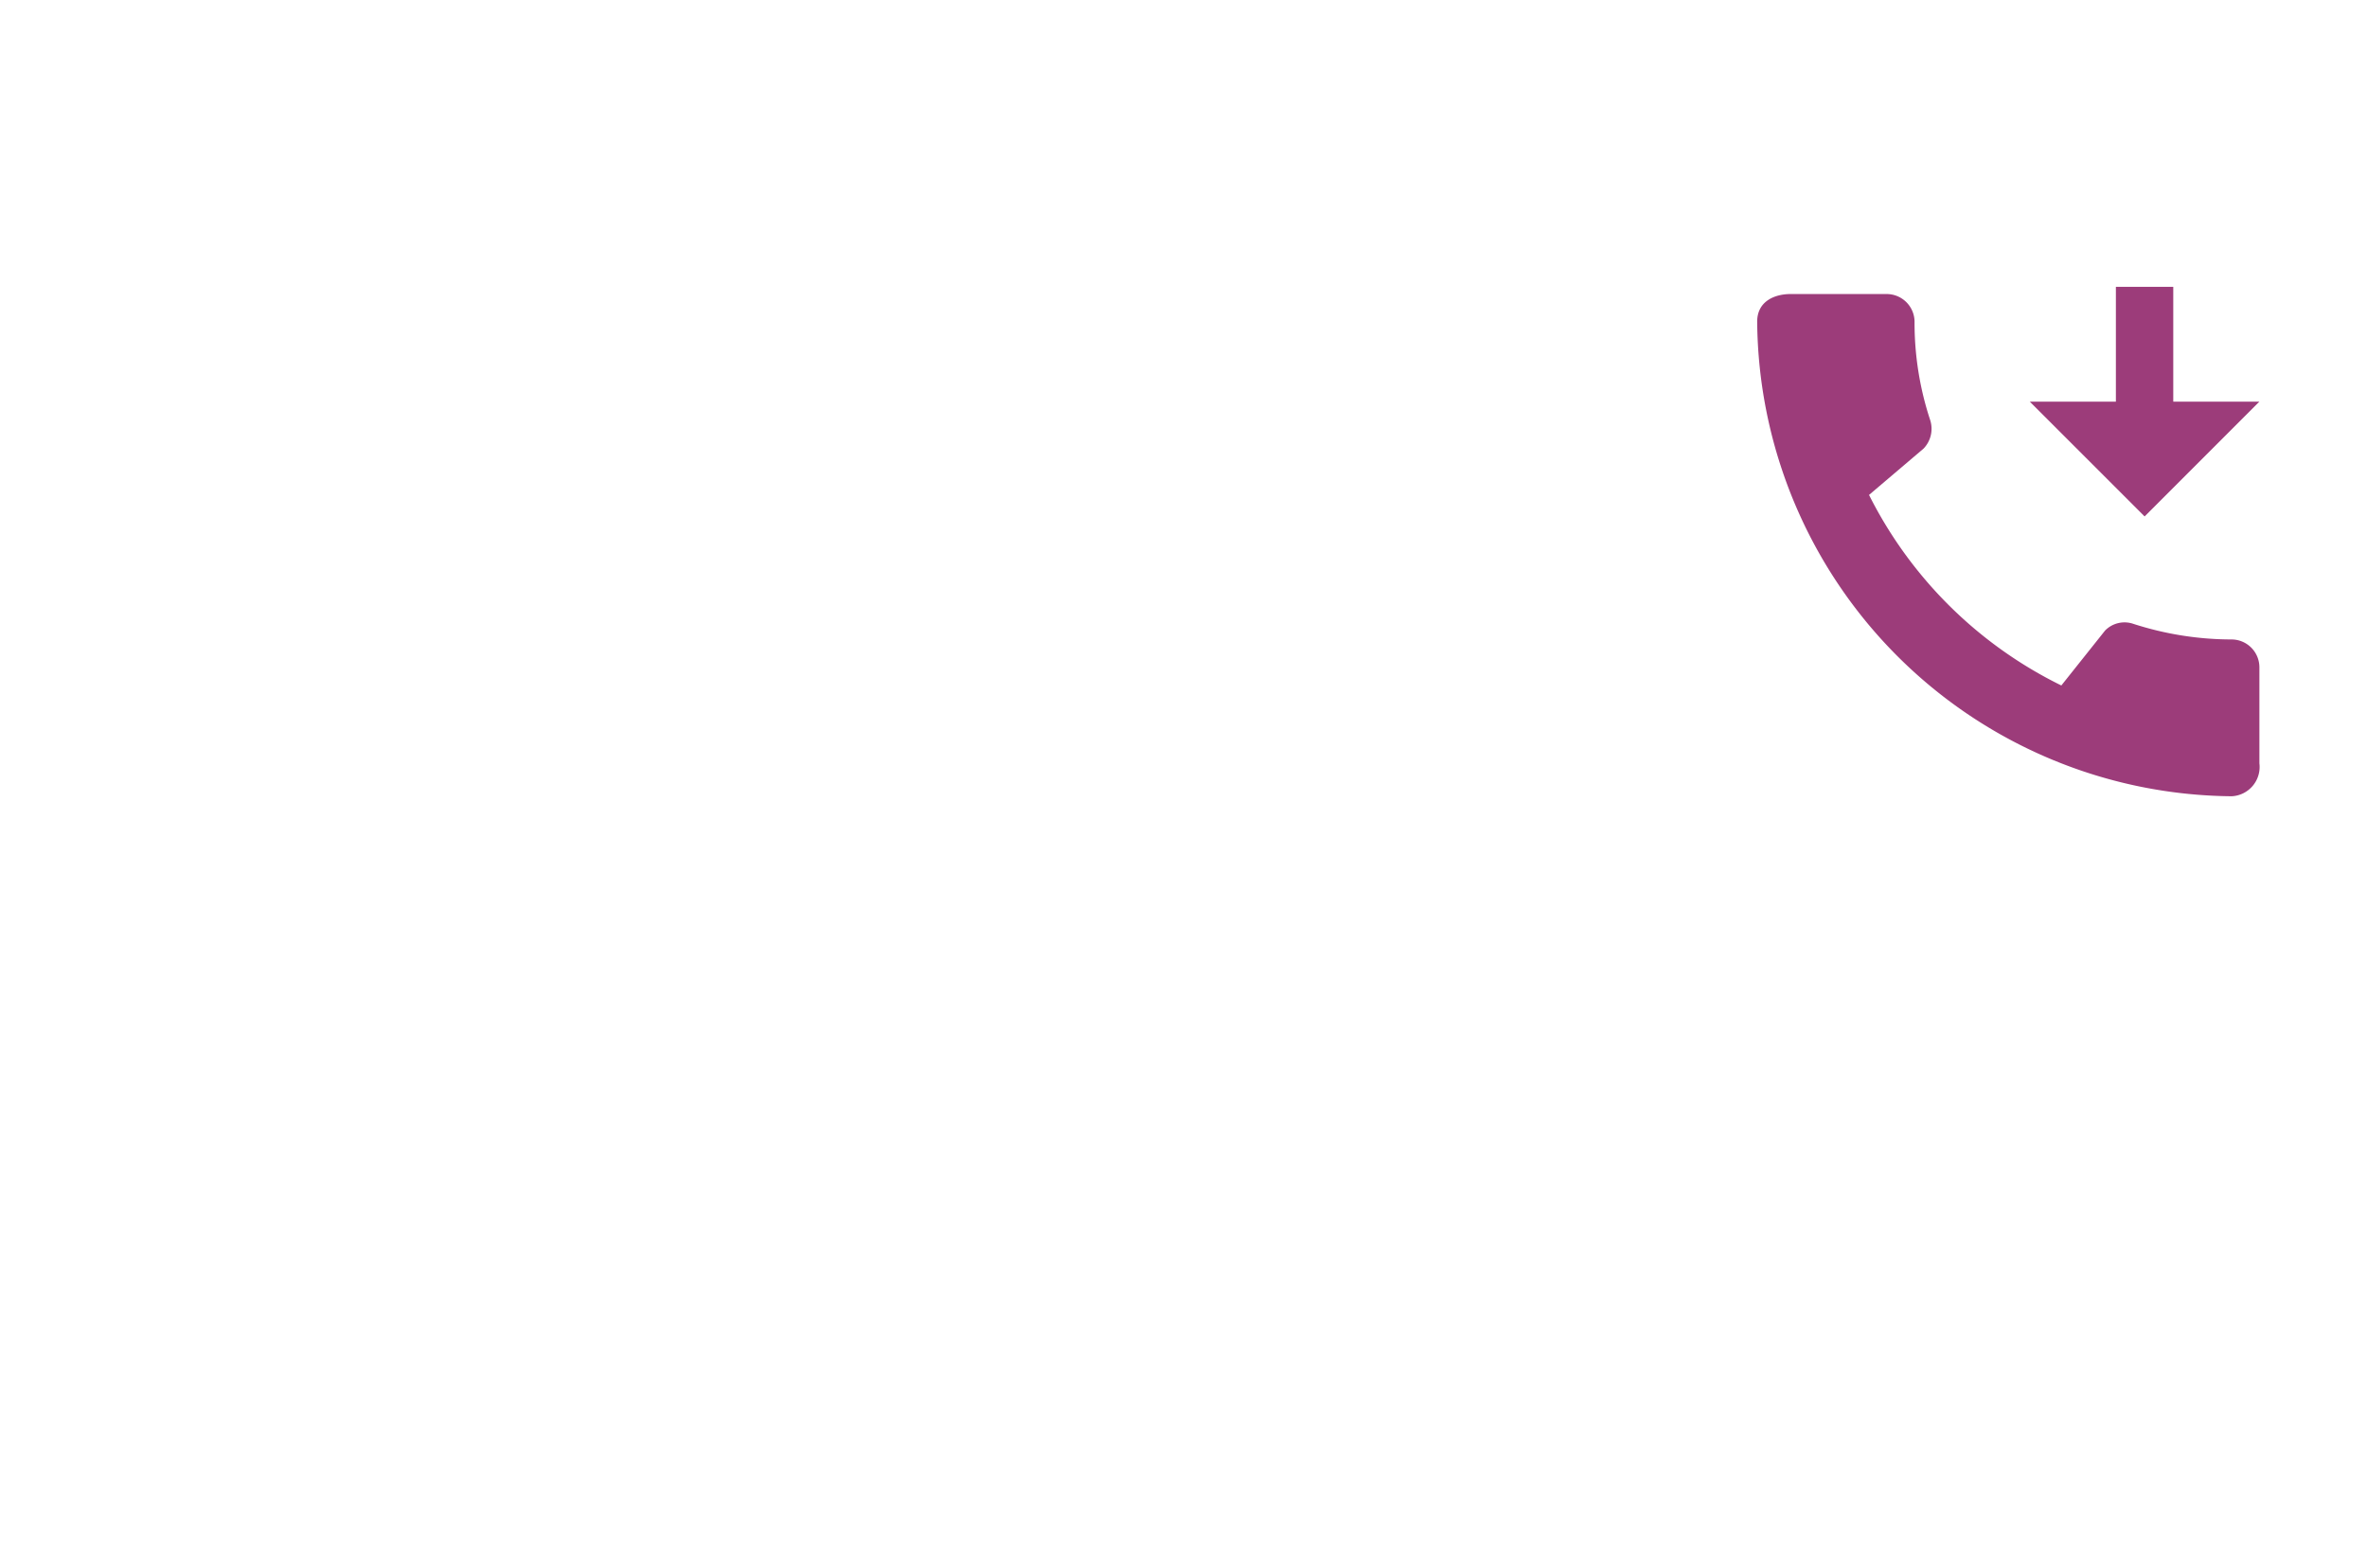 <svg id="assignment_turned_in" xmlns="http://www.w3.org/2000/svg" width="67.906" height="44.991" viewBox="0 0 67.906 44.991">
  <path id="Tracé_123" data-name="Tracé 123" d="M0,0H43.652V44.991H0Z" fill="none"/>
  <g id="call_entrant" data-name="call entrant" transform="translate(47.326 5.348)">
    <path id="Tracé_15" data-name="Tracé 15" d="M0,0H20.58V20.58H0Z" fill="none"/>
    <path id="Union_2" data-name="Union 2" d="M0,1C0,.4.52.206.955.206H3.722A.8.8,0,0,1,4.515,1a8.887,8.887,0,0,0,.449,2.824.818.818,0,0,1-.192.817L3.209,5.969a12.167,12.167,0,0,0,5.517,5.466L9.981,9.859a.78.78,0,0,1,.81-.192,9.194,9.194,0,0,0,2.824.448.8.8,0,0,1,.793.79v2.763a.842.842,0,0,1-.793.945A13.731,13.731,0,0,1,0,1ZM7.821,3.293h2.47V0h1.646V3.293h2.47L11.115,6.586Z" transform="translate(3.085 2.881)" fill="#9c3c7a"/>
  </g>
</svg>

